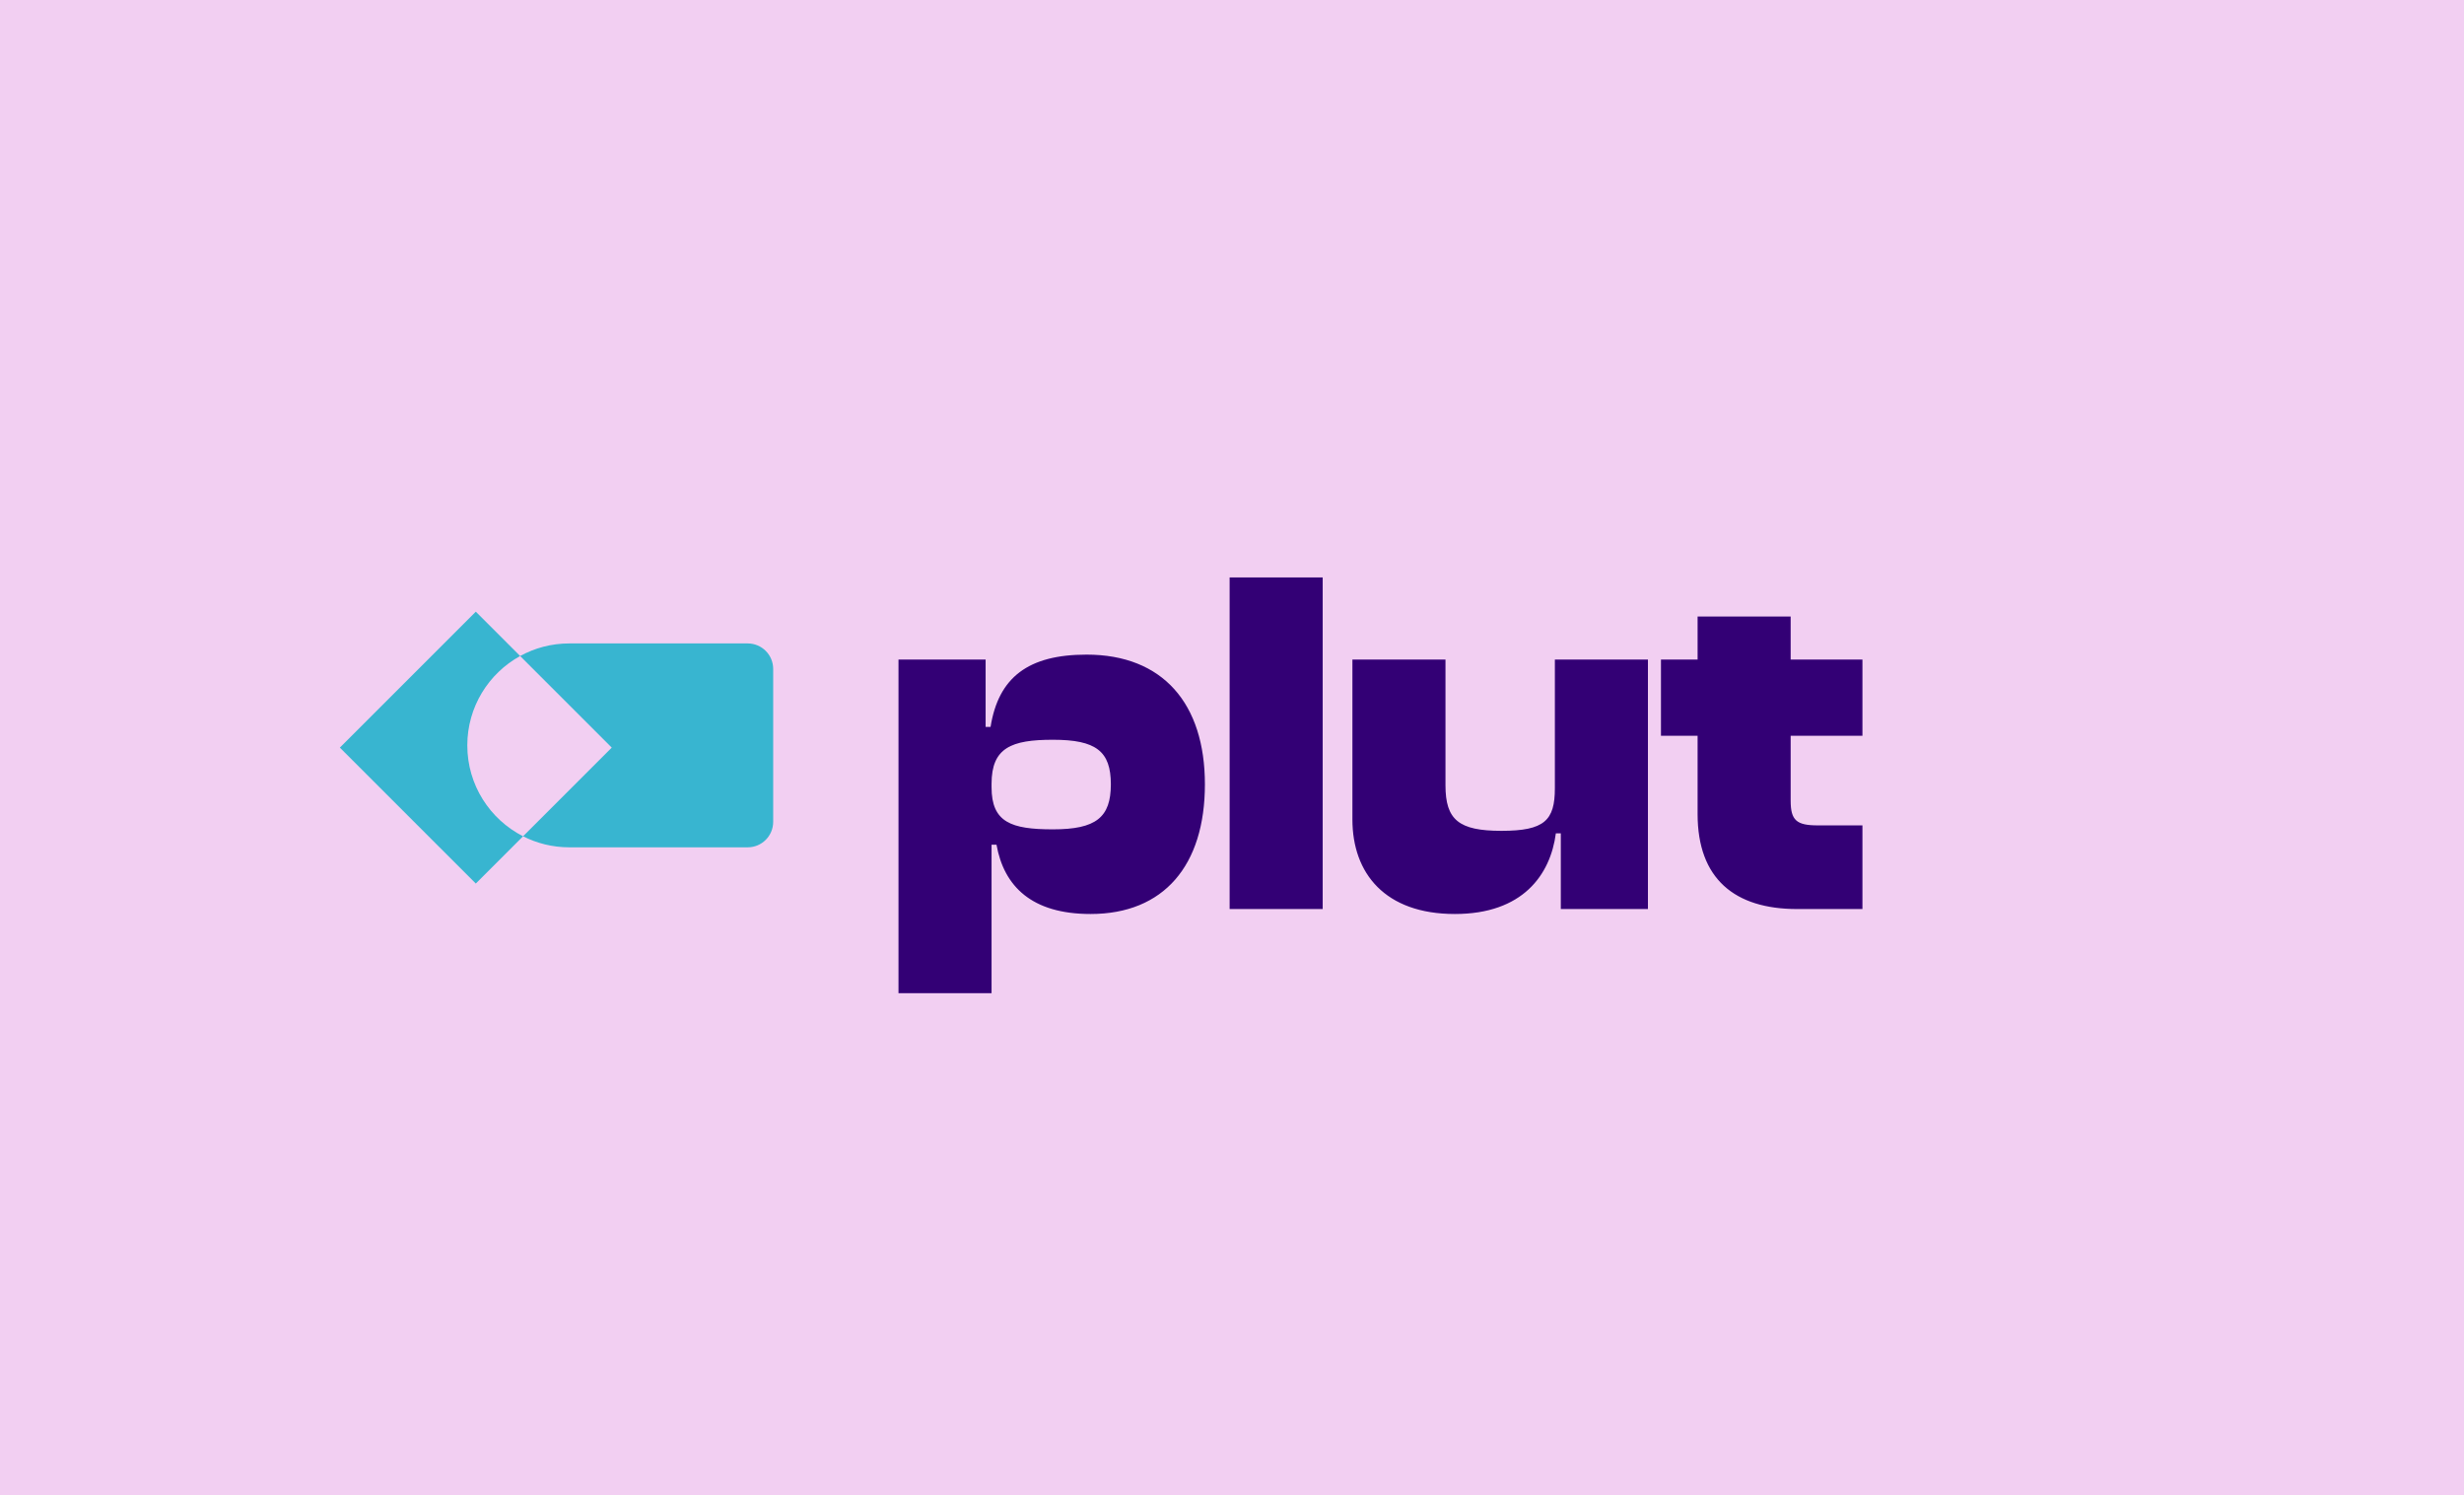 <svg width="290" height="176" viewBox="0 0 290 176" fill="none" xmlns="http://www.w3.org/2000/svg">
<rect width="290" height="176" fill="#F2CFF2"/>
<path fill-rule="evenodd" clip-rule="evenodd" d="M56 72L40 88L56 104L61.563 98.436C63.196 99.267 65.043 99.736 67 99.736H88C89.657 99.736 91 98.393 91 96.736V78.736C91 77.079 89.657 75.736 88 75.736H67C64.904 75.736 62.933 76.273 61.218 77.218L56 72ZM61.218 77.218C57.511 79.26 55 83.205 55 87.736C55 92.406 57.668 96.454 61.563 98.436L72 88L61.218 77.218Z" fill="#38B5D0"/>
<path d="M116.701 116.904V99.426H117.283C118.157 104.32 121.42 107.583 128.353 107.583C136.975 107.583 141.811 101.873 141.811 92.318C141.811 82.822 136.859 77.054 127.887 77.054C121.012 77.054 117.516 79.734 116.584 85.56H116.002V77.637H105.748V116.904H116.701ZM116.701 92.668V92.26C116.701 88.007 119.031 87.075 123.925 87.075C128.994 87.075 130.741 88.415 130.741 92.318C130.741 96.222 128.994 97.62 123.925 97.62C119.031 97.62 116.701 96.805 116.701 92.668ZM155.674 107V67.966H144.721V107H155.674ZM171.232 107.583C179.213 107.583 182.476 102.98 183.117 98.086H183.699V107H193.953V77.637H183V92.784C183 96.571 181.777 97.795 176.708 97.795C171.698 97.795 170.125 96.513 170.125 92.435V77.637H159.172V96.455C159.172 102.805 163.017 107.583 171.232 107.583ZM219.199 107V97.154H213.955C211.45 97.154 210.751 96.571 210.751 94.241V86.609H219.199V77.637H210.751V72.568H199.798V77.637H195.487V86.609H199.798V95.814C199.798 103.446 204.167 107 211.508 107H219.199Z" fill="#330075"/>
</svg>
